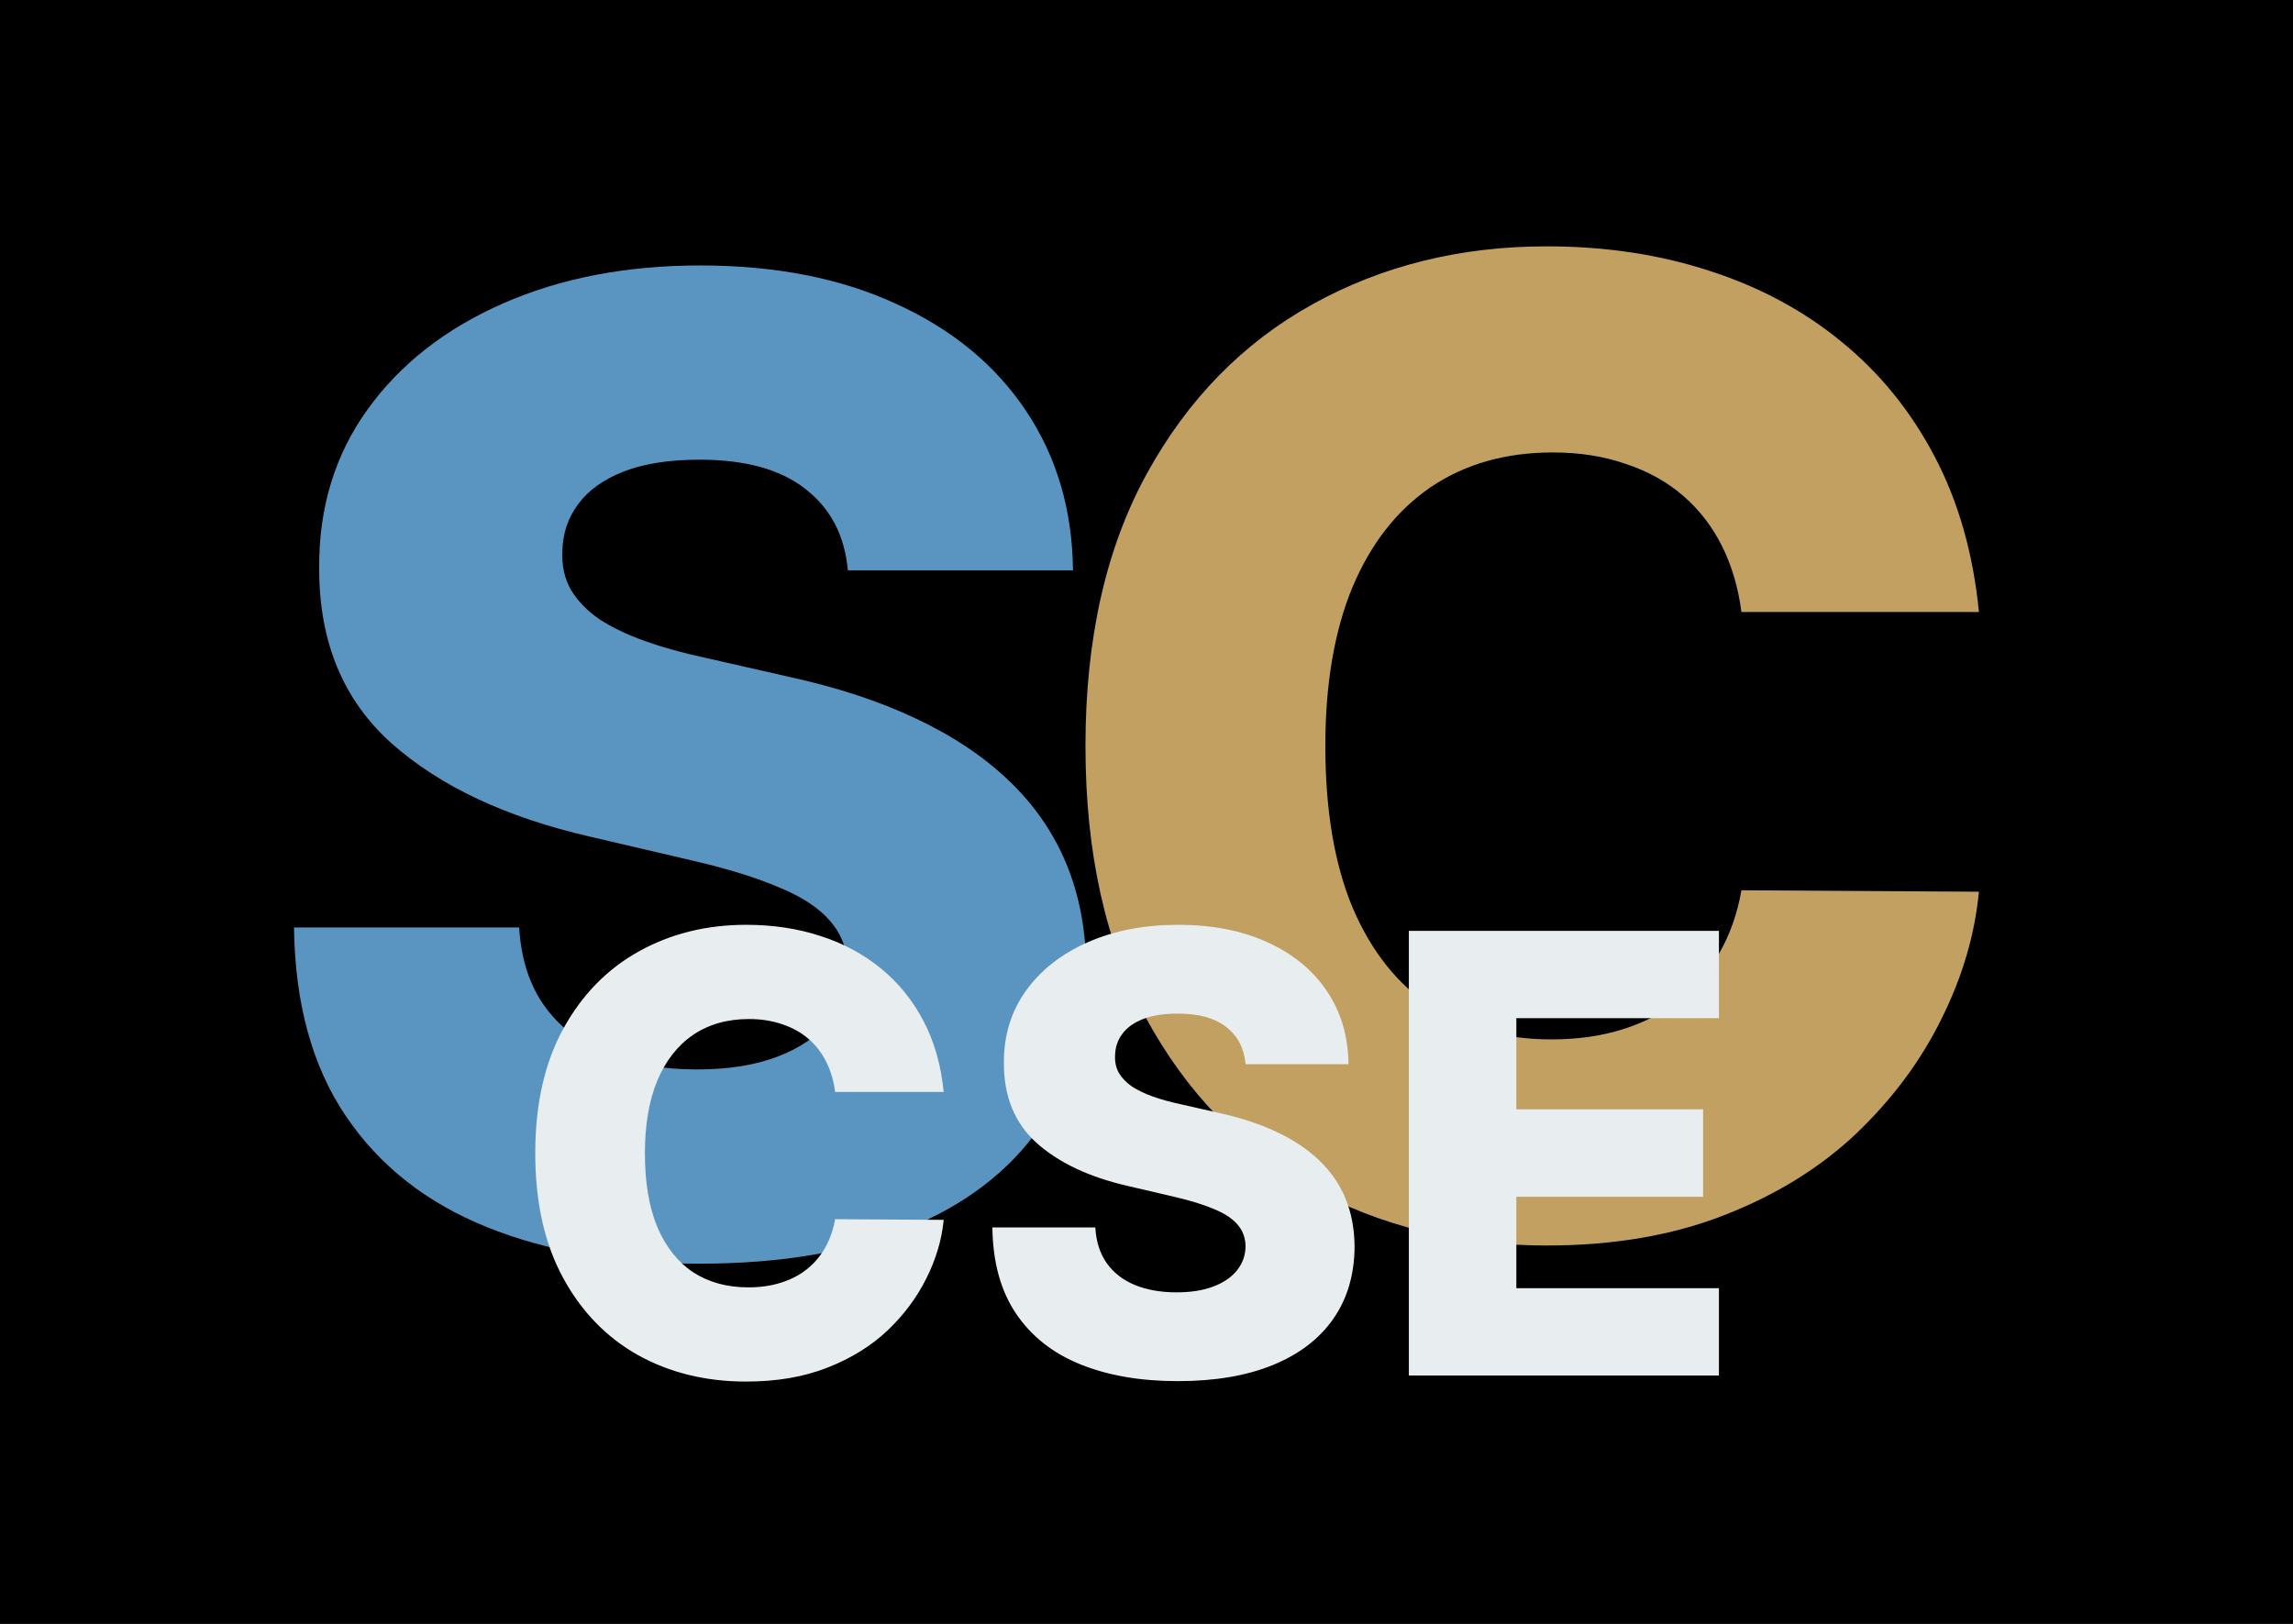 <svg width="240" height="170" viewBox="0 0 240 170" fill="none" xmlns="http://www.w3.org/2000/svg">
<rect x="0" y="0" width="240" height="170" fill="#333333" stroke="none"/>
<g clip-path="url(#clip0_2_2)">
<rect width="240" height="170" fill="black"/>
<path d="M88.742 59.707C88.41 56.062 86.935 53.228 84.317 51.206C81.731 49.151 78.036 48.124 73.23 48.124C70.048 48.124 67.397 48.538 65.276 49.367C63.154 50.195 61.563 51.339 60.503 52.797C59.442 54.222 58.895 55.863 58.862 57.719C58.796 59.243 59.094 60.586 59.757 61.746C60.453 62.906 61.447 63.933 62.74 64.828C64.066 65.69 65.657 66.452 67.513 67.115C69.369 67.778 71.457 68.358 73.777 68.855L82.527 70.844C87.565 71.938 92.006 73.396 95.851 75.219C99.729 77.042 102.977 79.213 105.595 81.731C108.247 84.251 110.252 87.151 111.611 90.432C112.97 93.713 113.666 97.392 113.699 101.469C113.666 107.899 112.042 113.417 108.827 118.024C105.612 122.631 100.988 126.161 94.956 128.614C88.957 131.066 81.715 132.293 73.23 132.293C64.712 132.293 57.288 131.017 50.957 128.464C44.627 125.912 39.705 122.035 36.192 116.831C32.678 111.627 30.872 105.048 30.773 97.094H54.338C54.537 100.375 55.415 103.109 56.973 105.297C58.531 107.484 60.669 109.142 63.386 110.268C66.137 111.395 69.319 111.959 72.932 111.959C76.246 111.959 79.063 111.511 81.383 110.616C83.737 109.722 85.543 108.479 86.803 106.888C88.062 105.297 88.708 103.474 88.742 101.419C88.708 99.497 88.112 97.856 86.952 96.497C85.792 95.105 84.002 93.912 81.582 92.918C79.196 91.89 76.147 90.945 72.435 90.084L61.795 87.598C52.979 85.576 46.035 82.312 40.965 77.804C35.894 73.263 33.374 67.132 33.408 59.409C33.374 53.112 35.065 47.593 38.479 42.854C41.892 38.114 46.615 34.419 52.648 31.767C58.68 29.116 65.557 27.79 73.28 27.79C81.168 27.79 88.012 29.132 93.812 31.817C99.646 34.468 104.17 38.197 107.385 43.003C110.6 47.809 112.241 53.377 112.307 59.707H88.742Z" fill="#5995C0"/>
<path d="M207.128 64.071H182.27C181.938 61.519 181.259 59.215 180.232 57.16C179.204 55.106 177.845 53.349 176.155 51.891C174.464 50.432 172.459 49.322 170.139 48.56C167.852 47.764 165.317 47.367 162.533 47.367C157.594 47.367 153.335 48.576 149.756 50.996C146.209 53.415 143.475 56.912 141.553 61.486C139.663 66.06 138.719 71.595 138.719 78.091C138.719 84.852 139.68 90.52 141.602 95.094C143.558 99.635 146.292 103.065 149.805 105.385C153.352 107.672 157.545 108.815 162.384 108.815C165.101 108.815 167.571 108.467 169.791 107.771C172.045 107.075 174.017 106.064 175.707 104.739C177.431 103.38 178.839 101.739 179.933 99.817C181.06 97.861 181.839 95.657 182.27 93.204L207.128 93.354C206.697 97.861 205.388 102.303 203.2 106.678C201.046 111.053 198.08 115.046 194.301 118.659C190.523 122.239 185.916 125.089 180.48 127.21C175.078 129.331 168.88 130.392 161.886 130.392C152.672 130.392 144.42 128.37 137.128 124.327C129.869 120.25 124.135 114.317 119.926 106.528C115.717 98.74 113.612 89.26 113.612 78.091C113.612 66.888 115.75 57.392 120.026 49.604C124.301 41.815 130.085 35.899 137.376 31.855C144.668 27.811 152.838 25.79 161.886 25.79C168.051 25.79 173.752 26.651 178.989 28.375C184.225 30.065 188.832 32.551 192.81 35.832C196.787 39.081 200.018 43.074 202.504 47.814C204.99 52.553 206.531 57.972 207.128 64.071Z" fill="#F1C879" fill-opacity="0.8"/>
<path d="M98.773 114.318H87.409C87.258 113.152 86.947 112.098 86.477 111.159C86.008 110.22 85.386 109.417 84.614 108.75C83.841 108.083 82.924 107.576 81.864 107.227C80.818 106.864 79.659 106.682 78.386 106.682C76.129 106.682 74.182 107.235 72.546 108.341C70.924 109.447 69.674 111.045 68.796 113.136C67.932 115.227 67.5 117.758 67.5 120.727C67.5 123.818 67.939 126.409 68.818 128.5C69.712 130.576 70.962 132.144 72.568 133.205C74.189 134.25 76.106 134.773 78.318 134.773C79.561 134.773 80.689 134.614 81.704 134.295C82.735 133.977 83.636 133.515 84.409 132.909C85.197 132.288 85.841 131.538 86.341 130.659C86.856 129.765 87.212 128.758 87.409 127.636L98.773 127.705C98.576 129.765 97.977 131.795 96.977 133.795C95.992 135.795 94.636 137.621 92.909 139.273C91.182 140.909 89.076 142.212 86.591 143.182C84.121 144.152 81.288 144.636 78.091 144.636C73.879 144.636 70.106 143.712 66.773 141.864C63.455 140 60.833 137.288 58.909 133.727C56.985 130.167 56.023 125.833 56.023 120.727C56.023 115.606 57 111.265 58.955 107.705C60.909 104.144 63.553 101.439 66.886 99.591C70.22 97.742 73.954 96.818 78.091 96.818C80.909 96.818 83.515 97.212 85.909 98C88.303 98.773 90.409 99.909 92.227 101.409C94.046 102.894 95.523 104.72 96.659 106.886C97.796 109.053 98.5 111.53 98.773 114.318ZM130.369 111.409C130.218 109.742 129.544 108.447 128.347 107.523C127.165 106.583 125.475 106.114 123.278 106.114C121.824 106.114 120.612 106.303 119.642 106.682C118.672 107.061 117.945 107.583 117.46 108.25C116.975 108.902 116.725 109.652 116.71 110.5C116.68 111.197 116.816 111.811 117.119 112.341C117.438 112.871 117.892 113.341 118.483 113.75C119.089 114.144 119.816 114.492 120.665 114.795C121.513 115.098 122.468 115.364 123.528 115.591L127.528 116.5C129.831 117 131.862 117.667 133.619 118.5C135.392 119.333 136.877 120.326 138.074 121.477C139.286 122.629 140.203 123.955 140.824 125.455C141.445 126.955 141.763 128.636 141.778 130.5C141.763 133.439 141.021 135.962 139.551 138.068C138.081 140.174 135.968 141.788 133.21 142.909C130.468 144.03 127.157 144.591 123.278 144.591C119.384 144.591 115.991 144.008 113.097 142.841C110.203 141.674 107.953 139.902 106.347 137.523C104.741 135.144 103.915 132.136 103.869 128.5H114.642C114.733 130 115.134 131.25 115.847 132.25C116.559 133.25 117.536 134.008 118.778 134.523C120.036 135.038 121.491 135.295 123.142 135.295C124.657 135.295 125.945 135.091 127.006 134.682C128.081 134.273 128.907 133.705 129.483 132.977C130.059 132.25 130.354 131.417 130.369 130.477C130.354 129.598 130.081 128.848 129.551 128.227C129.021 127.591 128.203 127.045 127.097 126.591C126.006 126.121 124.612 125.689 122.915 125.295L118.051 124.159C114.021 123.235 110.847 121.742 108.528 119.682C106.21 117.606 105.059 114.803 105.074 111.273C105.059 108.394 105.831 105.871 107.392 103.705C108.953 101.538 111.112 99.849 113.869 98.636C116.627 97.424 119.771 96.818 123.301 96.818C126.907 96.818 130.036 97.432 132.688 98.659C135.354 99.871 137.422 101.576 138.892 103.773C140.362 105.97 141.112 108.515 141.142 111.409H130.369ZM147.46 144V97.454H179.915V106.591H158.71V116.136H178.256V125.295H158.71V134.864H179.915V144H147.46Z" fill="#E8EDEF"/>
</g>
<defs>
<clipPath id="clip0_2_2">
<rect width="240" height="170" fill="white"/>
</clipPath>
</defs>
</svg>
